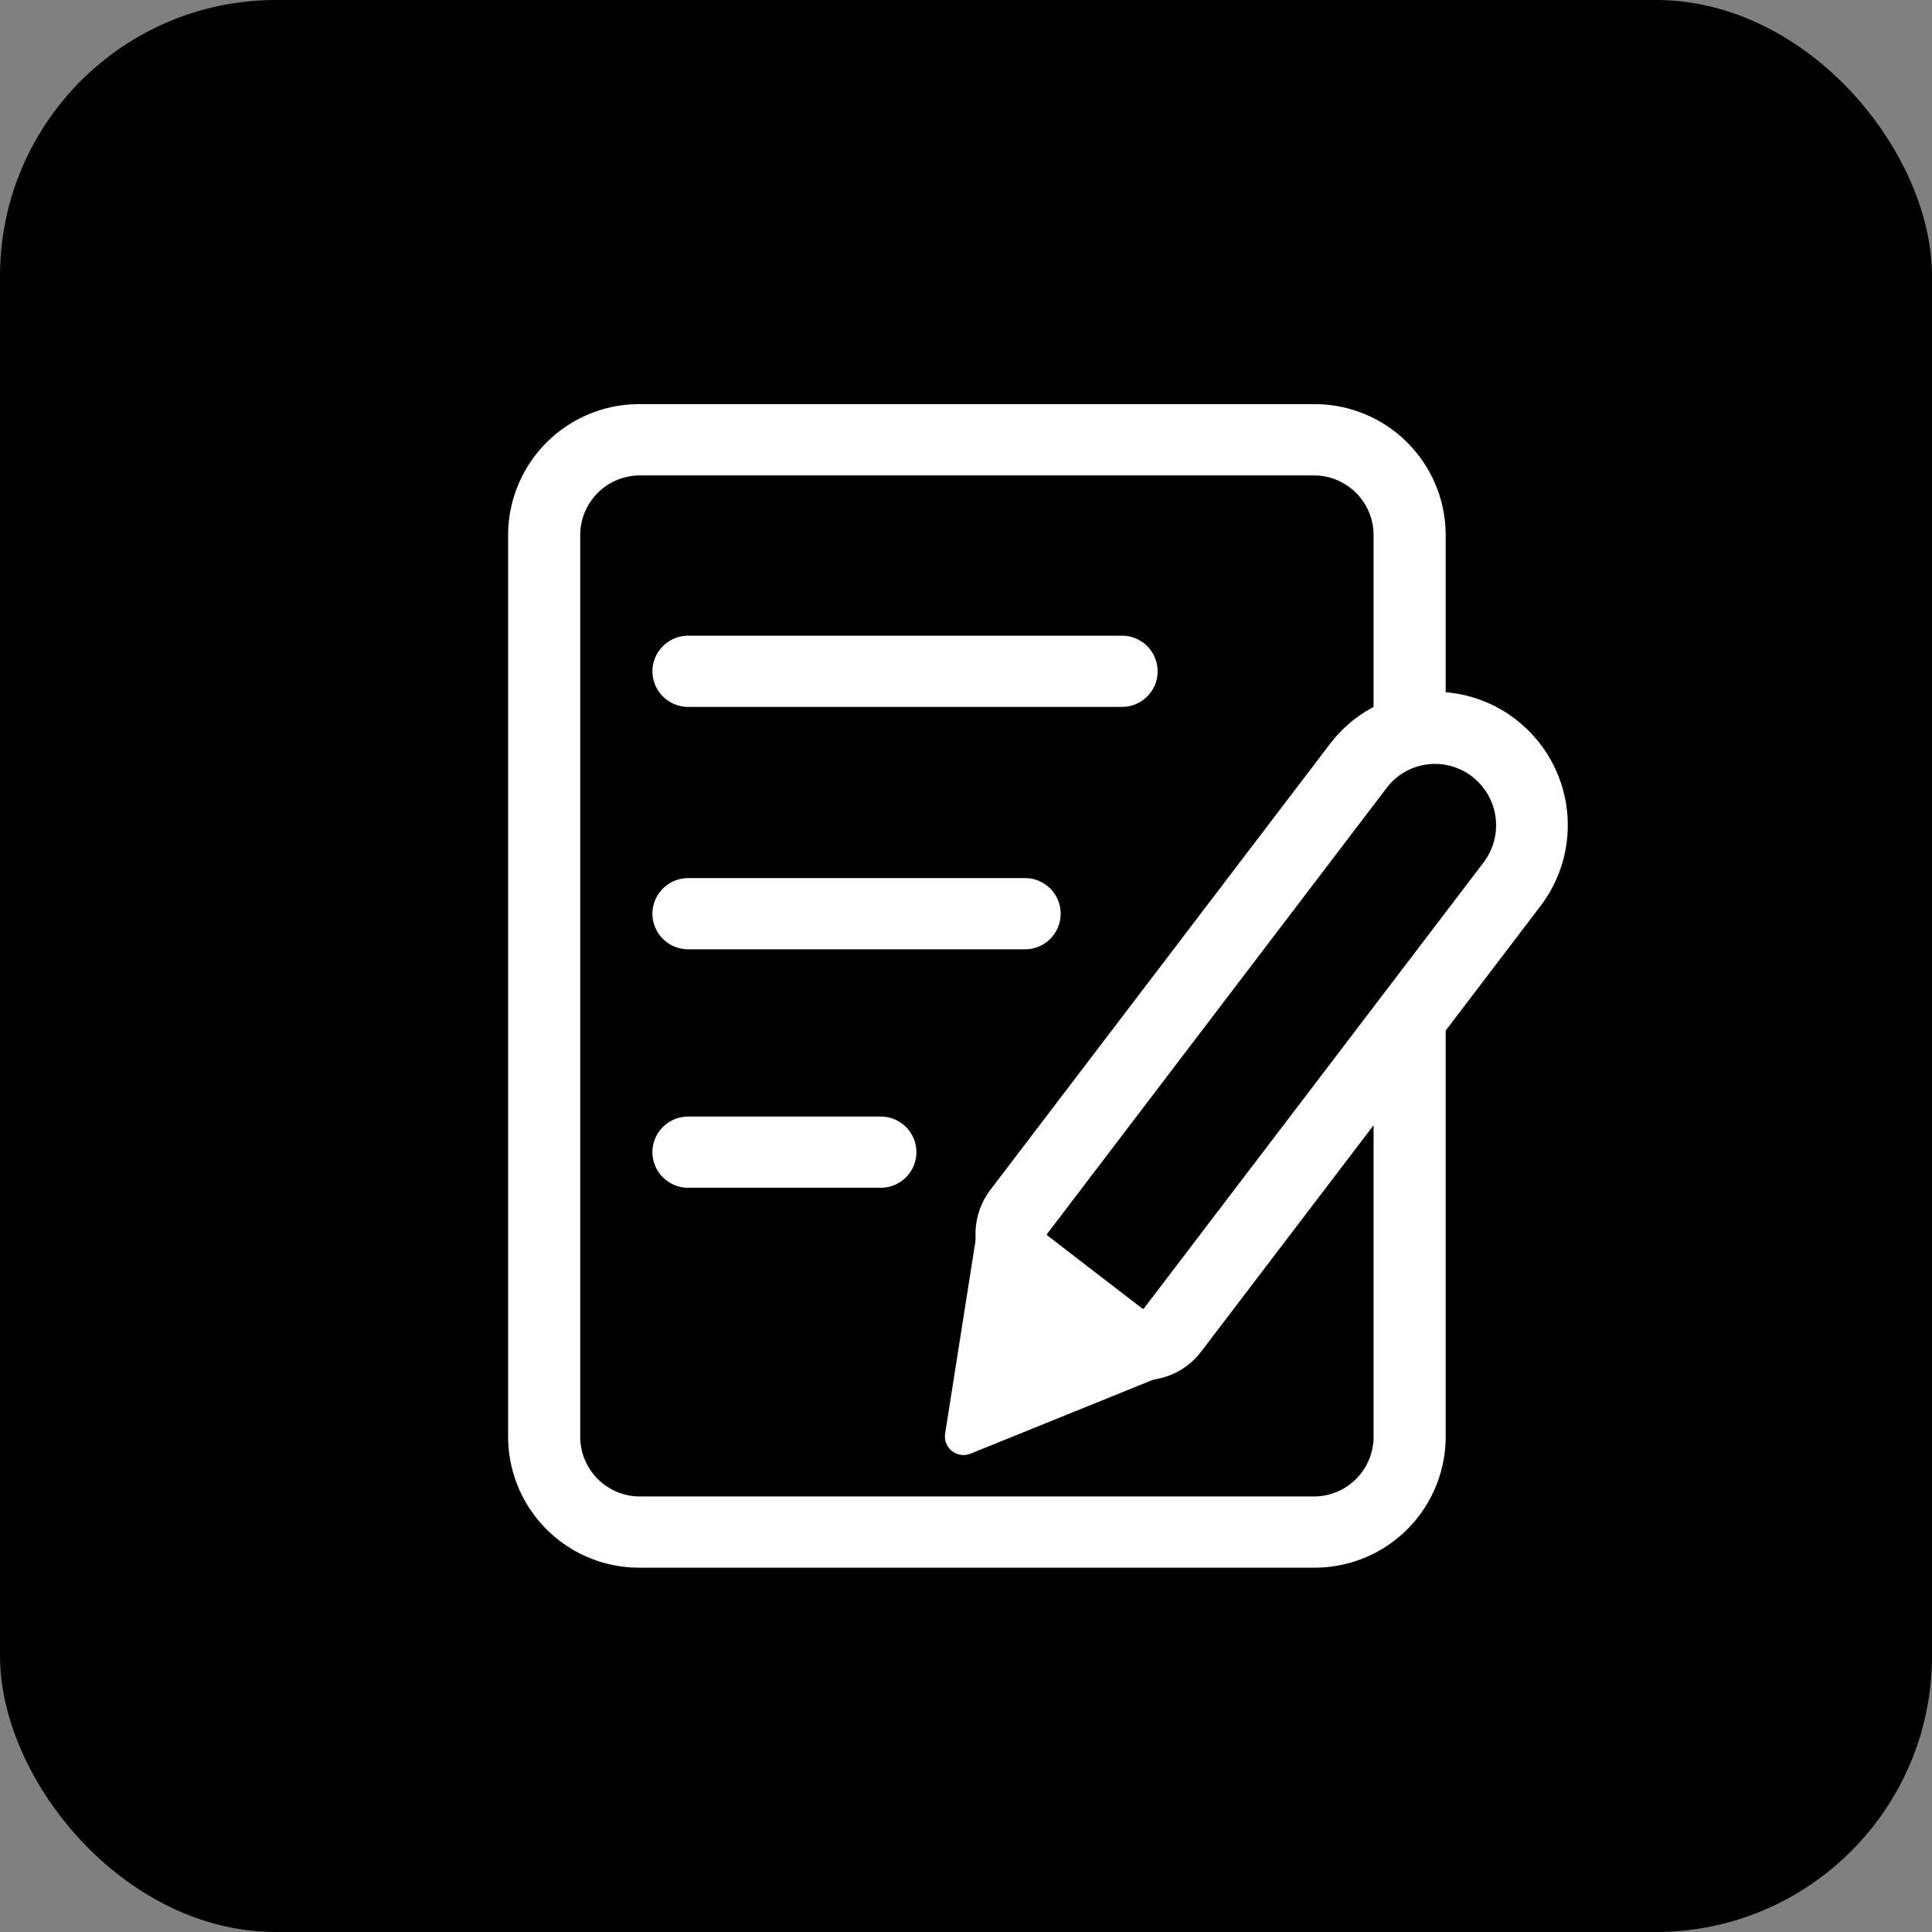 <svg xmlns="http://www.w3.org/2000/svg" width="28" height="28" viewBox="0 0 28 28">
  <rect x="0" y="0" width="28" height="28" fill="#808080" stroke="none"/>
  <g id="auror_project_" data-name="auror project " transform="translate(-515 -54)">
    <rect id="Rectangle_5150" data-name="Rectangle 5150" width="28" height="28" rx="4" transform="translate(515 54)"/>
    <g id="Group_760" data-name="Group 760" transform="translate(522.364 59.857)">
      <path id="Path_1067" data-name="Path 1067" d="M9,9.893A1.9,1.9,0,0,1,10.916,8h9.756a1.9,1.9,0,0,1,1.916,1.893v2.941H21.543V9.893a.866.866,0,0,0-.871-.86H10.916a.866.866,0,0,0-.871.86V22.971a.866.866,0,0,0,.871.86h9.756a.866.866,0,0,0,.871-.86V17.151l1.045-.36v6.179a1.9,1.9,0,0,1-1.916,1.893H10.916A1.9,1.9,0,0,1,9,22.971Z" transform="translate(-9 -8)" fill="#fff" fill-rule="evenodd"/>
      <path id="Path_1068" data-name="Path 1068" d="M12.967,21.55a.519.519,0,0,1,.523-.516h4.878a.516.516,0,1,1,0,1.032H13.489A.519.519,0,0,1,12.967,21.55Z" transform="translate(-10.876 -14.165)" fill="#fff" fill-rule="evenodd"/>
      <path id="Path_1069" data-name="Path 1069" d="M12.967,14.884a.519.519,0,0,1,.523-.516h6.283a.516.516,0,1,1,0,1.032H13.489A.519.519,0,0,1,12.967,14.884Z" transform="translate(-10.876 -11.012)" fill="#fff" fill-rule="evenodd"/>
      <path id="Path_1070" data-name="Path 1070" d="M12.967,28.108a.519.519,0,0,1,.523-.516h2.787a.516.516,0,1,1,0,1.032H13.489A.519.519,0,0,1,12.967,28.108Z" transform="translate(-10.876 -17.267)" fill="#fff" fill-rule="evenodd"/>
      <path id="Path_1071" data-name="Path 1071" d="M22.271,24.616a1.064,1.064,0,0,1-.2-1.487l4.923-6.464a1.912,1.912,0,0,1,2.69-.353,1.935,1.935,0,0,1,.363,2.7l-4.923,6.464a1.052,1.052,0,0,1-1.48.194Zm.625-.852a.019.019,0,0,0,0,.027l1.373,1.057a.019.019,0,0,0,.027,0l4.923-6.464a.89.89,0,0,0-.167-1.243.879.879,0,0,0-1.237.162Z" transform="translate(-15.081 -11.743)" fill="#fff" fill-rule="evenodd"/>
      <path id="Path_1072" data-name="Path 1072" d="M21.527,30.129,24.5,32.416l-3.119,1.263a.27.27,0,0,1-.367-.294Z" transform="translate(-14.68 -18.468)" fill="#fff"/>
    </g>
  </g>
</svg>
